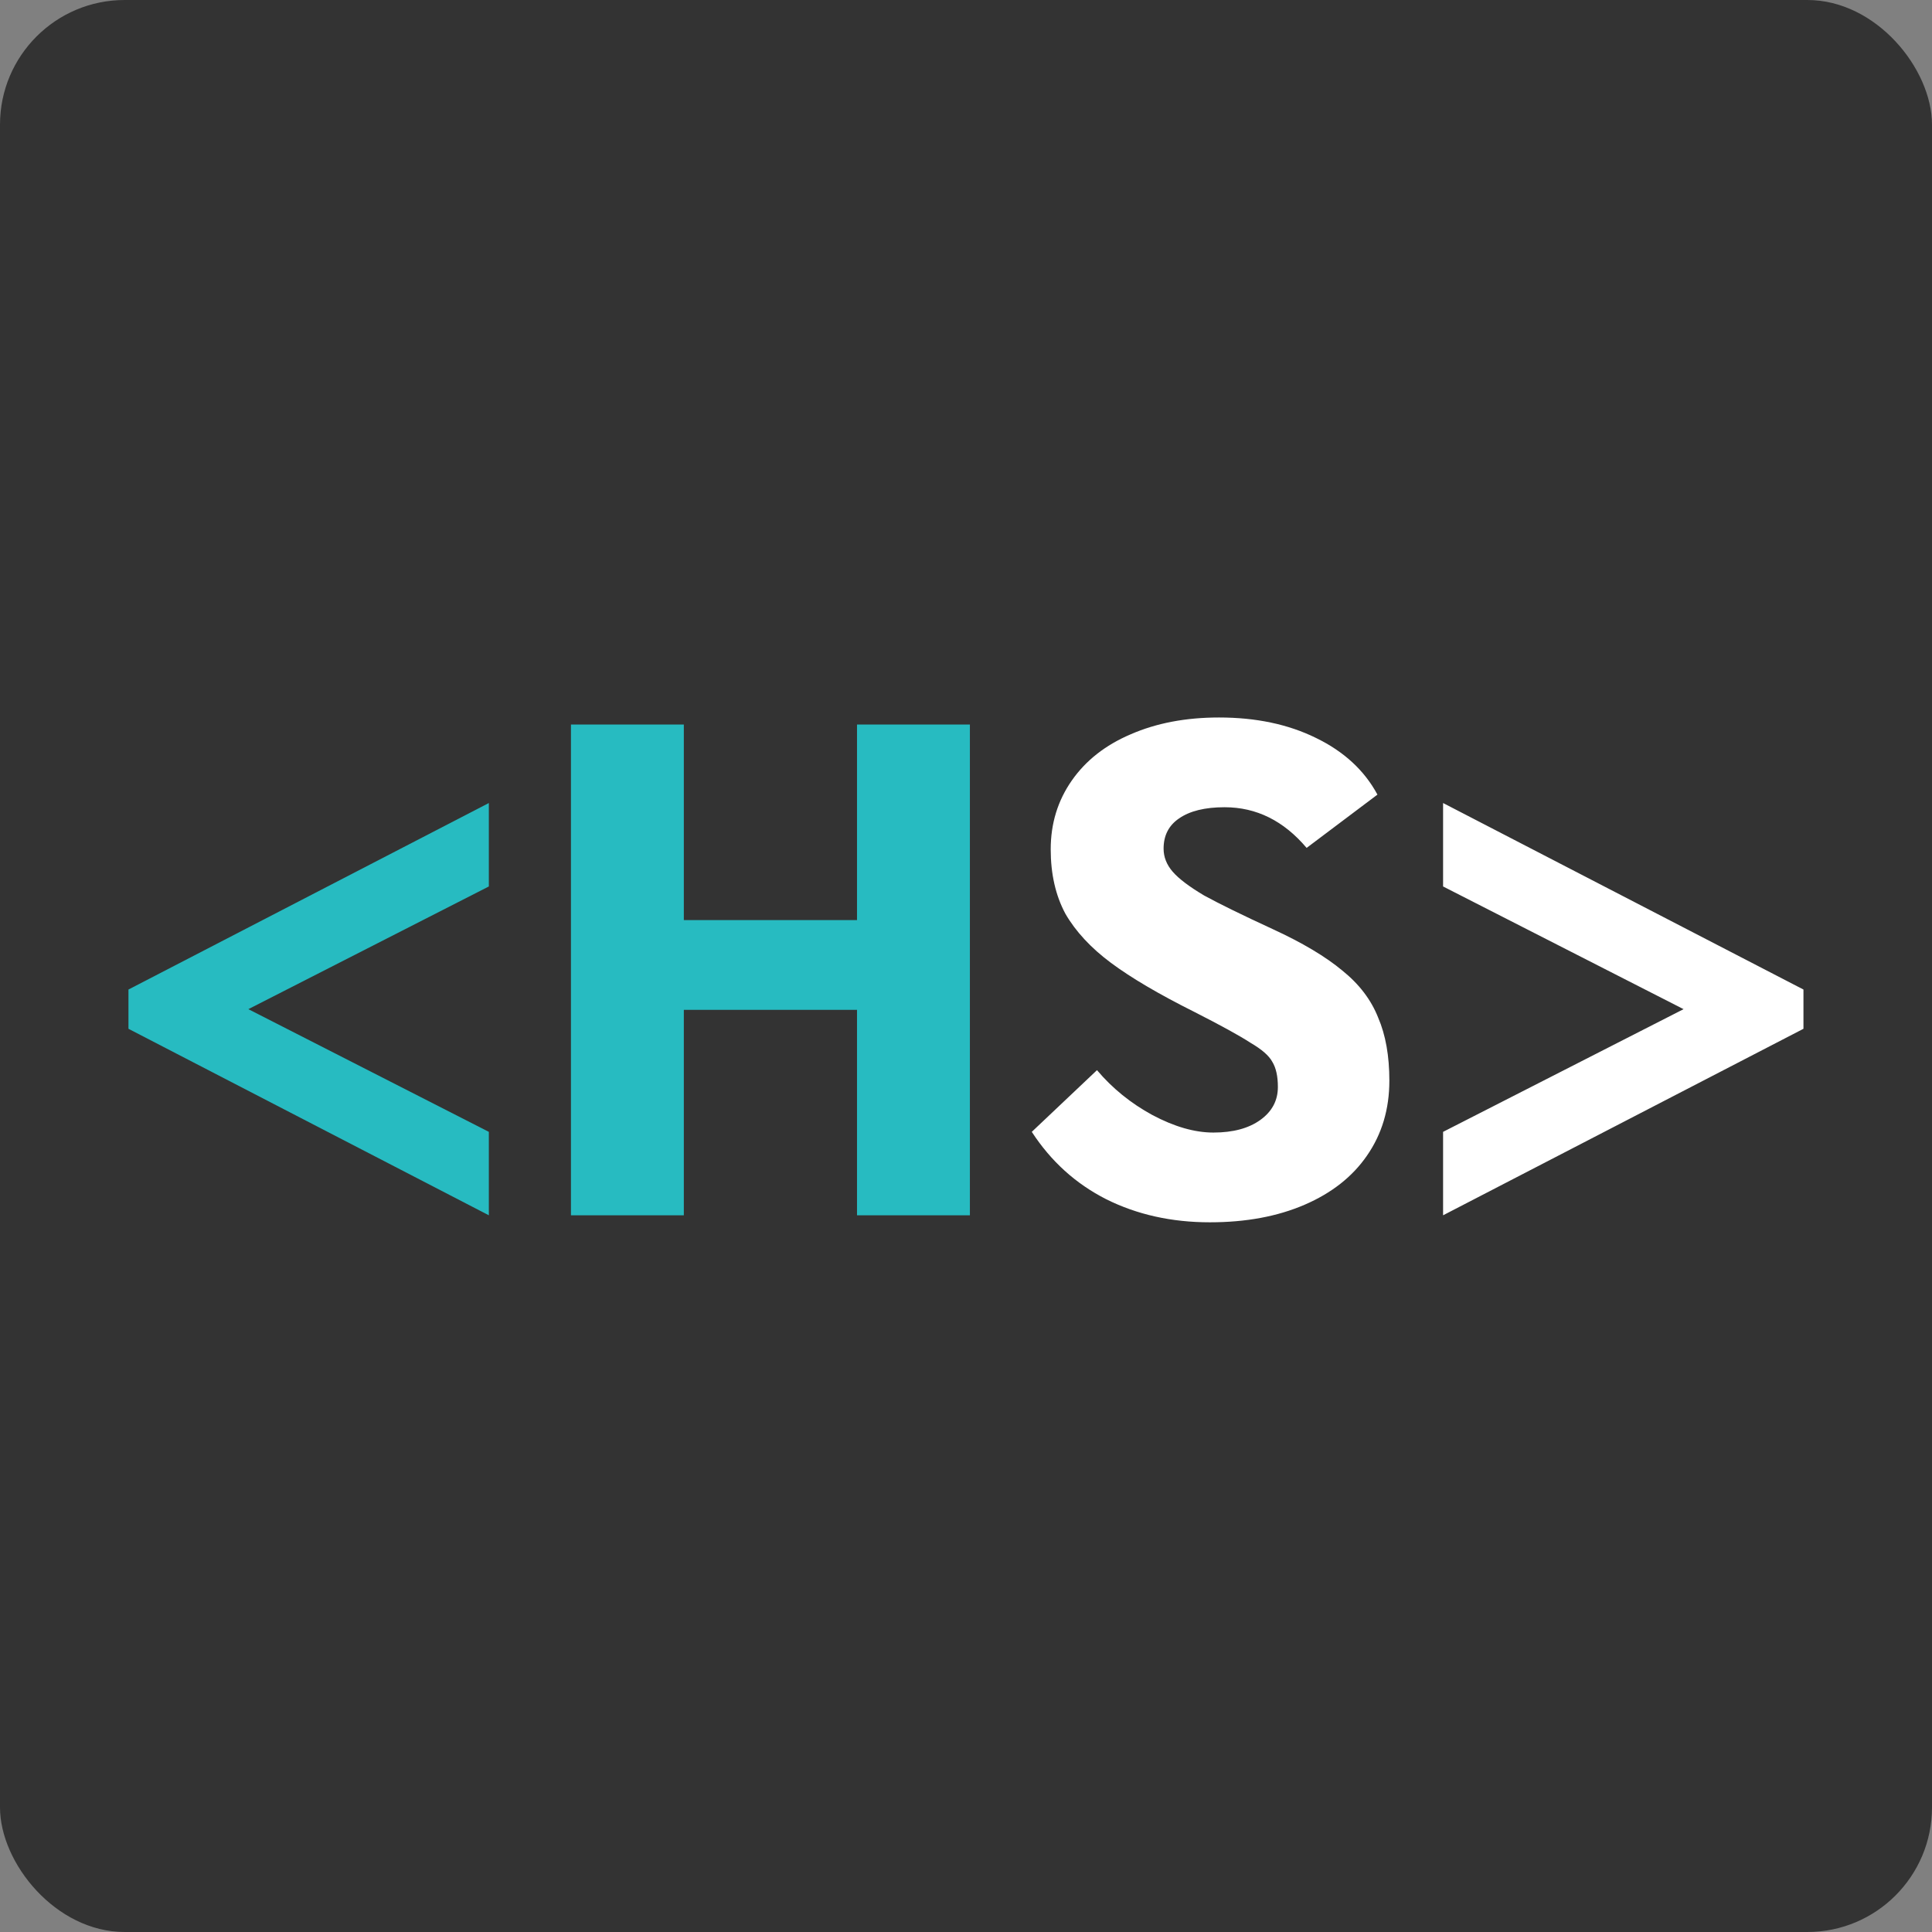 <svg width="124" height="124" viewBox="0 0 124 124" fill="none" xmlns="http://www.w3.org/2000/svg">
<rect x="0" y="0" width="124" height="124" fill="#808080" stroke="none"/>
<rect width="124" height="124" rx="8" fill="#333333"/>
<path d="M8.245 66.03V63.51L31.375 51.54V56.895L15.94 64.77L31.375 72.645V78L8.245 66.03ZM36.645 46.5H43.89V59.055H55.005V46.5H62.25V78H55.005V64.815H43.89V78H36.645V46.5Z" fill="#27BBC1"/>
<path d="M77.652 78.45C75.192 78.45 72.972 77.955 70.992 76.965C69.042 75.975 67.452 74.535 66.222 72.645L70.407 68.685C71.397 69.855 72.582 70.815 73.962 71.565C75.372 72.315 76.677 72.69 77.877 72.69C79.137 72.69 80.142 72.42 80.892 71.88C81.642 71.34 82.017 70.635 82.017 69.765C82.017 69.075 81.897 68.535 81.657 68.145C81.447 67.755 80.982 67.35 80.262 66.93C79.572 66.48 78.372 65.82 76.662 64.95C74.382 63.81 72.597 62.76 71.307 61.8C70.017 60.84 69.042 59.79 68.382 58.65C67.752 57.48 67.437 56.1 67.437 54.51C67.437 52.86 67.887 51.39 68.787 50.1C69.687 48.81 70.947 47.82 72.567 47.13C74.217 46.41 76.107 46.05 78.237 46.05C80.607 46.05 82.677 46.485 84.447 47.355C86.247 48.225 87.567 49.44 88.407 51L83.862 54.42C82.392 52.68 80.637 51.81 78.597 51.81C77.337 51.81 76.362 52.05 75.672 52.53C75.012 52.98 74.682 53.625 74.682 54.465C74.682 55.005 74.877 55.5 75.267 55.95C75.657 56.4 76.332 56.91 77.292 57.48C78.282 58.02 79.752 58.74 81.702 59.64C83.592 60.51 85.077 61.395 86.157 62.295C87.237 63.165 88.002 64.17 88.452 65.31C88.932 66.42 89.172 67.77 89.172 69.36C89.172 71.19 88.692 72.795 87.732 74.175C86.802 75.525 85.467 76.575 83.727 77.325C81.987 78.075 79.962 78.45 77.652 78.45ZM92.62 72.645L108.055 64.77L92.62 56.895V51.54L115.75 63.51V66.03L92.62 78V72.645Z" fill="white"/>
</svg>
